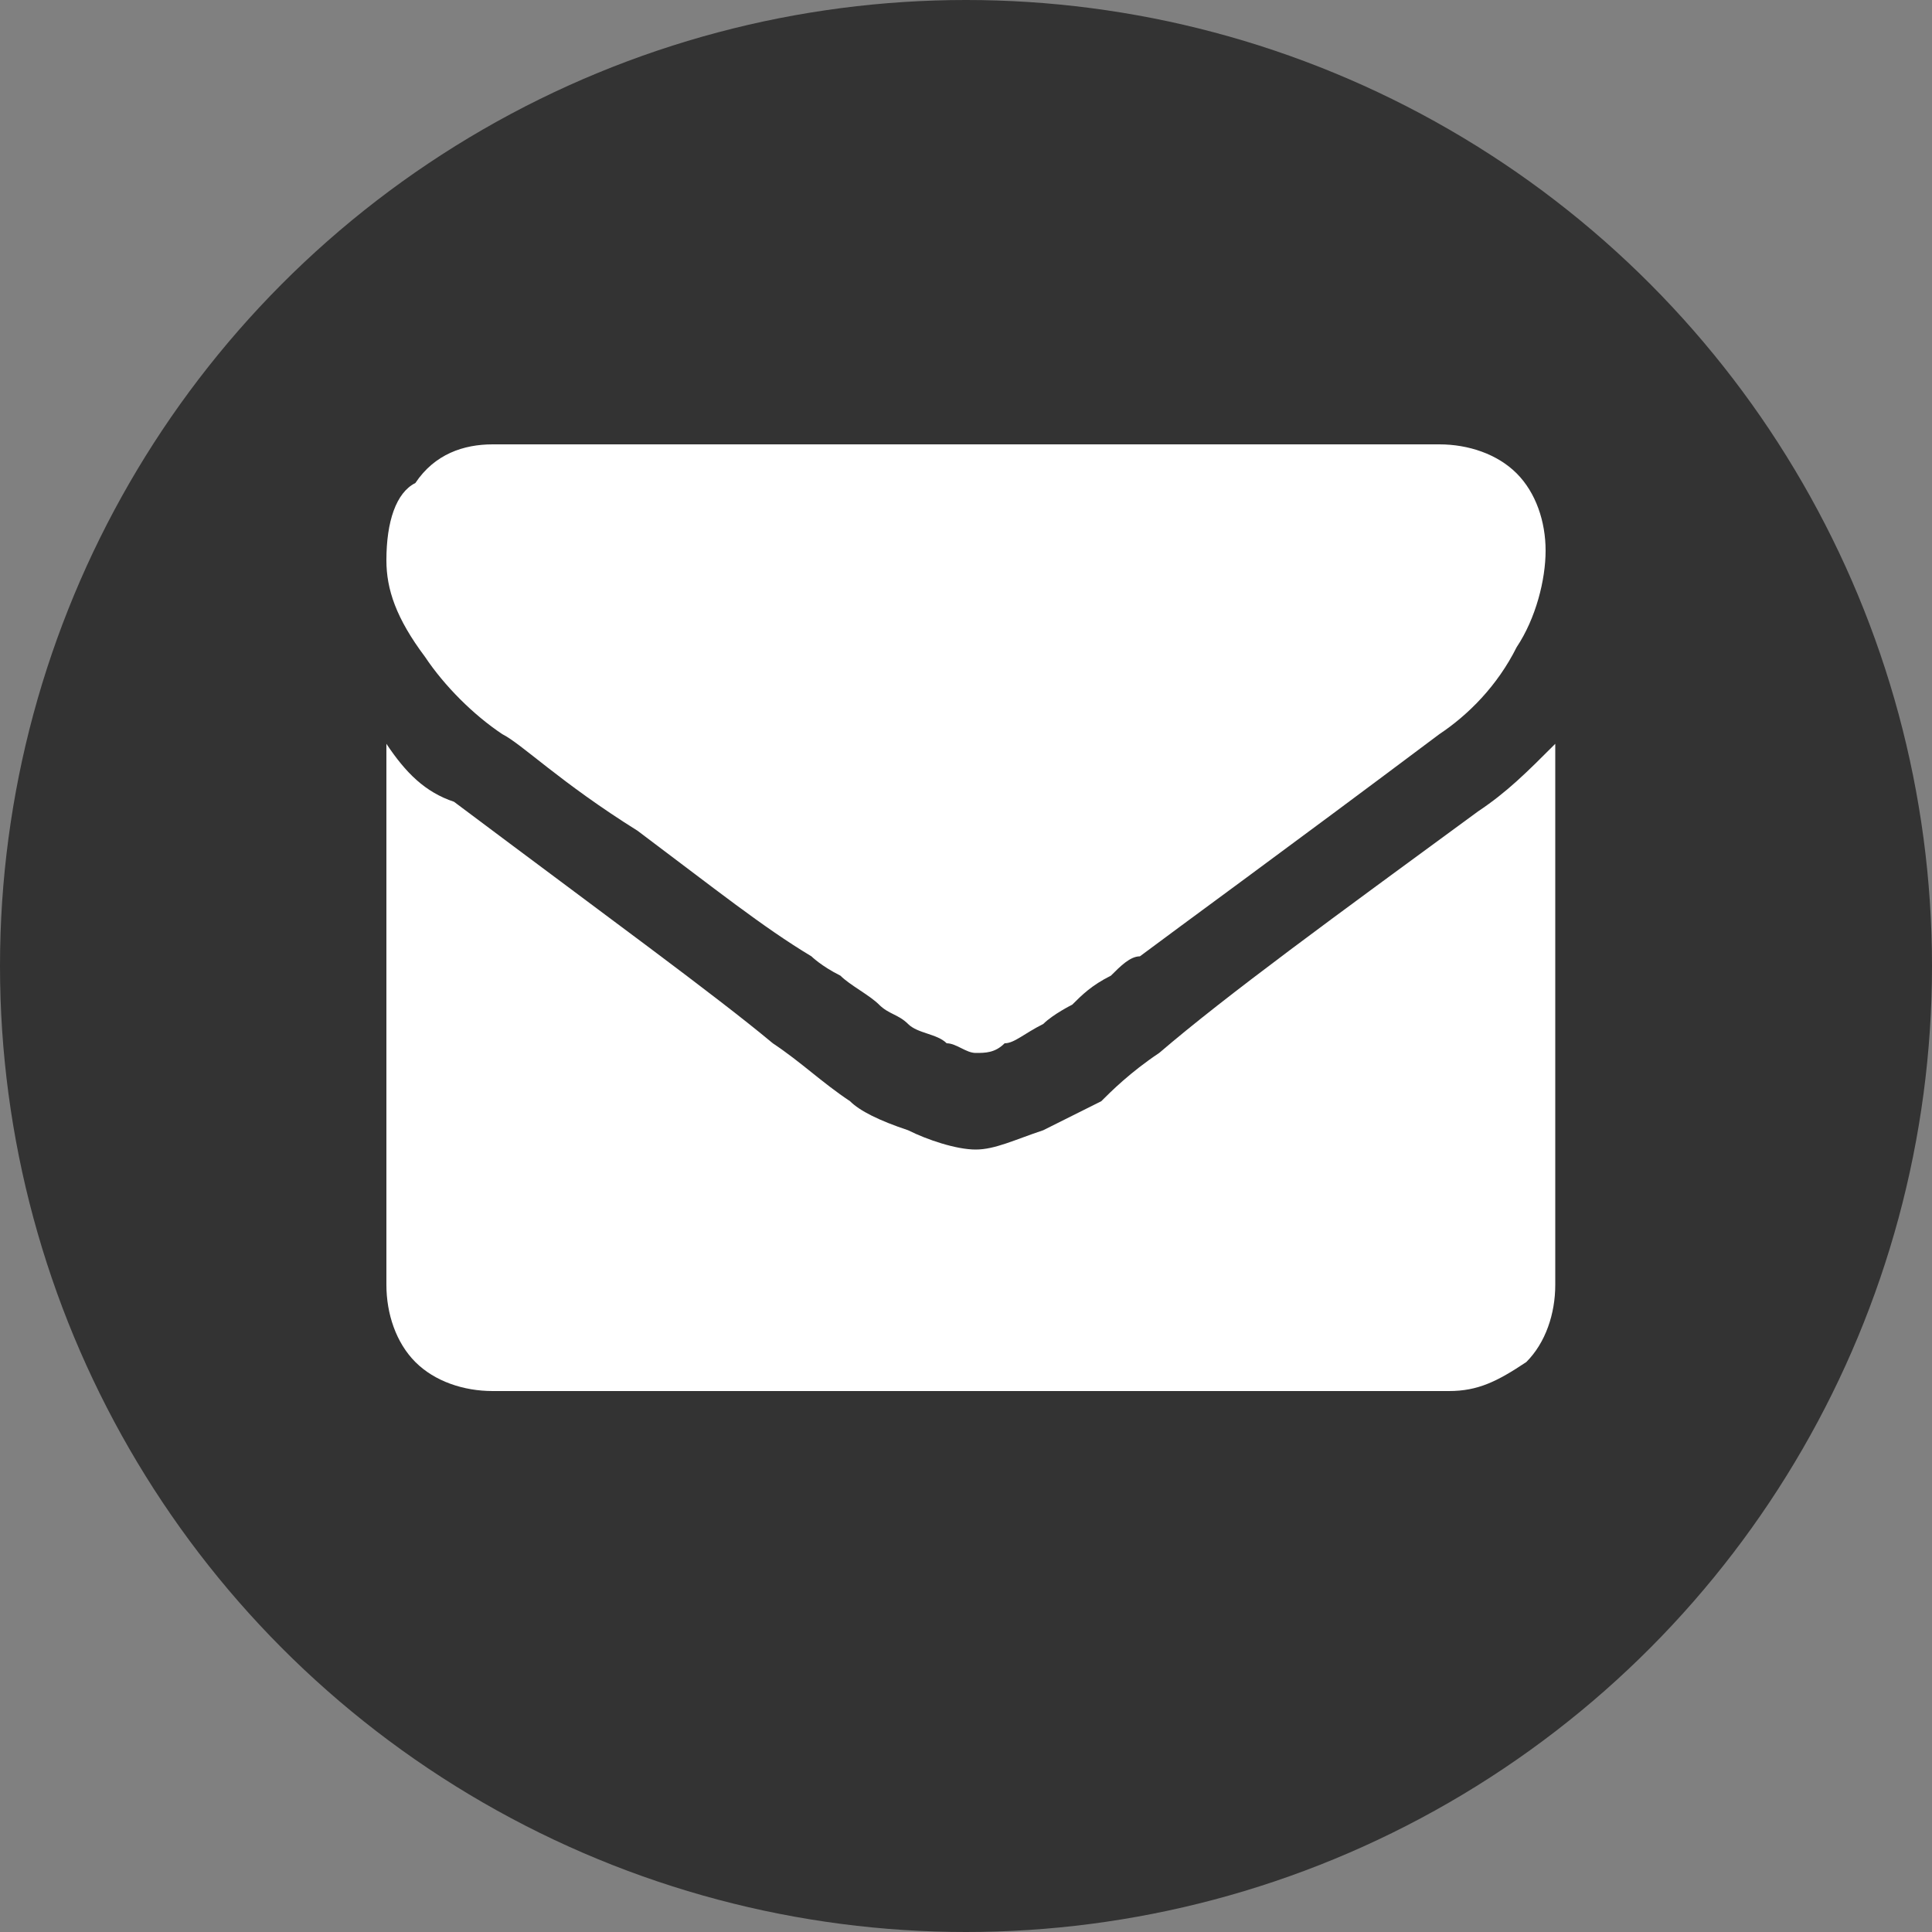 <?xml version="1.0" encoding="utf-8"?>
<!-- Generator: Adobe Illustrator 22.1.0, SVG Export Plug-In . SVG Version: 6.00 Build 0)  -->
<svg version="1.1" id="Capa_1" xmlns="http://www.w3.org/2000/svg" xmlns:xlink="http://www.w3.org/1999/xlink" x="0px" y="0px"
	 viewBox="0 0 20 20" style="enable-background:new 0 0 20 20;" xml:space="preserve">
<rect x="0" y="0" width="20" height="20" fill="#808080" stroke="none"/>
<style type="text/css">
	.st0{fill:#333333;}
	.st1{fill:#FFFFFF;}
</style>
<circle class="st0" cx="10" cy="10" r="10"/>
<g>
	<g>
		<path class="st1" d="M5.2,7.6c0.2,0.1,0.6,0.5,1.4,1c0.8,0.6,1.3,1,1.8,1.3c0,0,0.1,0.1,0.3,0.2c0.1,0.1,0.3,0.2,0.4,0.3
			c0.1,0.1,0.2,0.1,0.3,0.2c0.1,0.1,0.3,0.1,0.4,0.2c0.1,0,0.2,0.1,0.3,0.1h0h0c0.1,0,0.2,0,0.3-0.1c0.1,0,0.2-0.1,0.4-0.2
			c0.1-0.1,0.3-0.2,0.3-0.2c0.1-0.1,0.2-0.2,0.4-0.3c0.1-0.1,0.2-0.2,0.3-0.2c0.4-0.3,1.5-1.1,3.1-2.3c0.3-0.2,0.6-0.5,0.8-0.9
			C15.9,6.4,16,6,16,5.7c0-0.3-0.1-0.6-0.3-0.8c-0.2-0.2-0.5-0.3-0.8-0.3H5.1c-0.3,0-0.6,0.1-0.8,0.4C4.1,5.1,4,5.4,4,5.8
			c0,0.3,0.1,0.6,0.4,1C4.6,7.1,4.9,7.4,5.2,7.6z"/>
		<path class="st1" d="M15.3,8.4c-1.5,1.1-2.6,1.9-3.3,2.5c-0.3,0.2-0.5,0.4-0.6,0.5c-0.2,0.1-0.4,0.2-0.6,0.3
			c-0.3,0.1-0.5,0.2-0.7,0.2h0h0c-0.2,0-0.5-0.1-0.7-0.2c-0.3-0.1-0.5-0.2-0.6-0.3C8.5,11.2,8.3,11,8,10.8c-0.6-0.5-1.7-1.3-3.3-2.5
			C4.4,8.2,4.2,8,4,7.7v5.6c0,0.3,0.1,0.6,0.3,0.8c0.2,0.2,0.5,0.3,0.8,0.3h9.9c0.3,0,0.5-0.1,0.8-0.3c0.2-0.2,0.3-0.5,0.3-0.8V7.7
			C15.8,8,15.6,8.2,15.3,8.4z"/>
	</g>
</g>
</svg>
